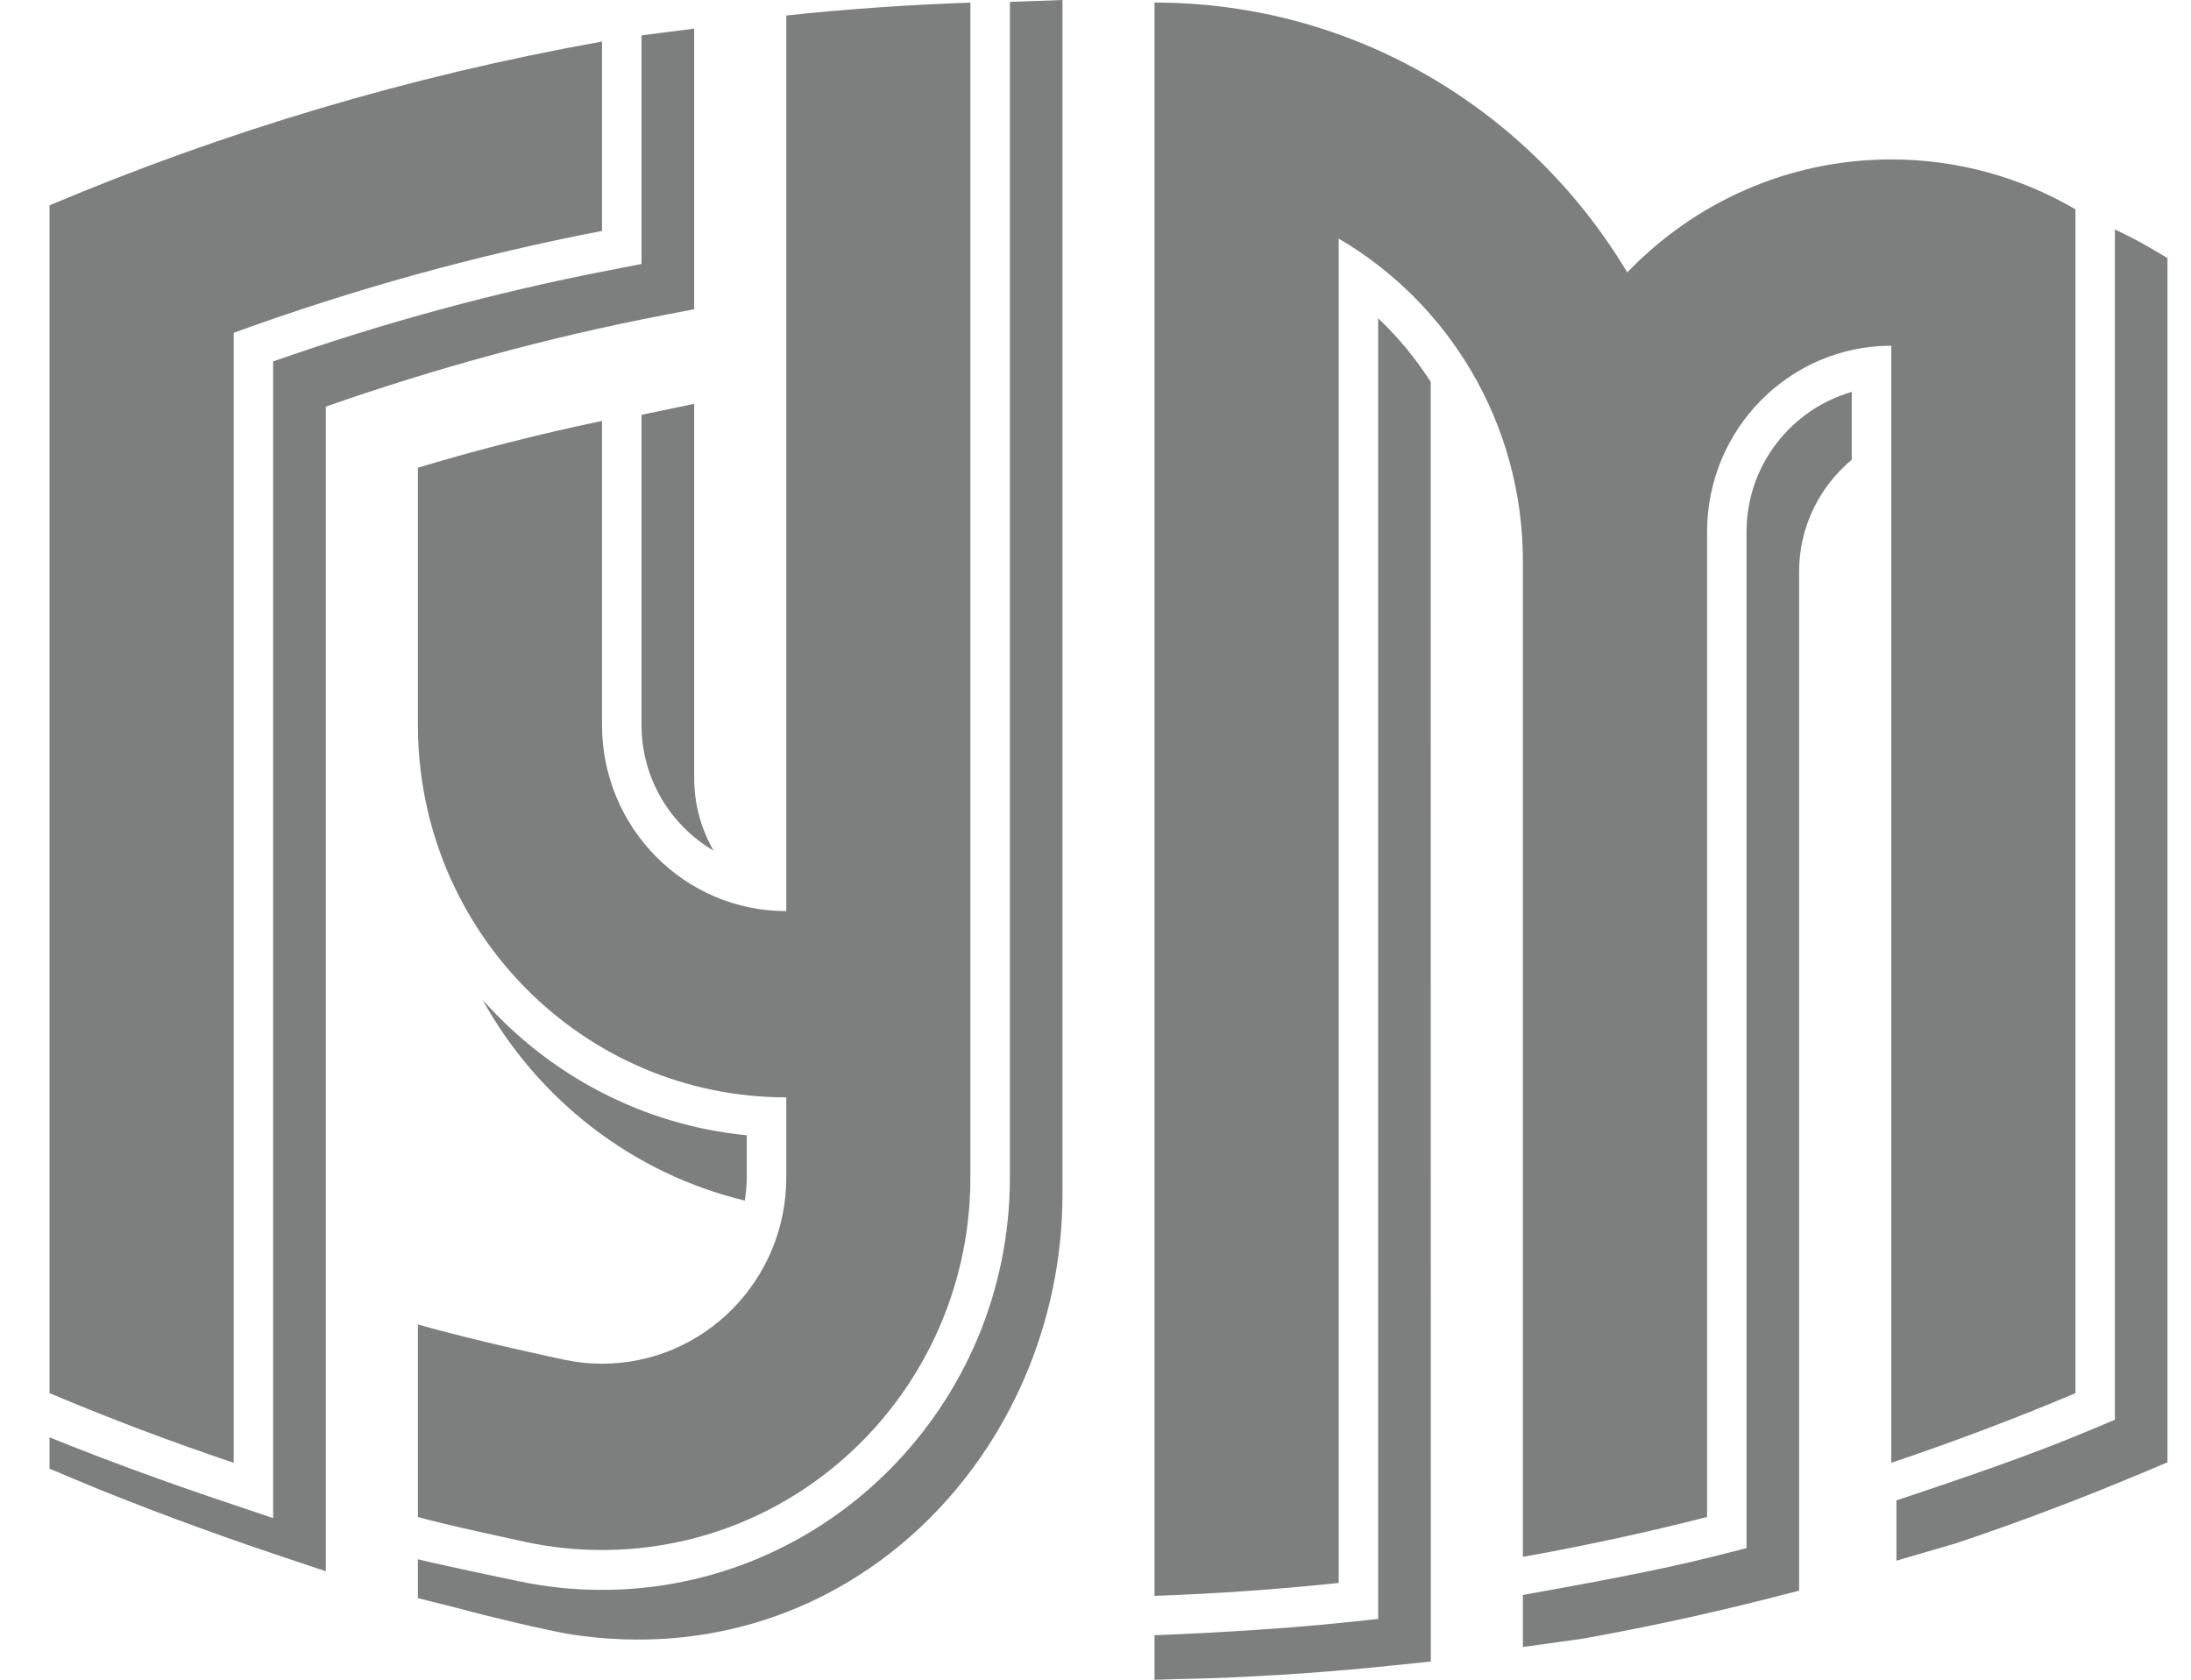 <svg width="30" height="23" viewBox="0 0 30 23" fill="none" xmlns="http://www.w3.org/2000/svg">
<path d="M8.784 3.615L8.345 3.7C6.786 4 5.24 4.423 3.74 4.949C3.74 5.694 3.74 20.787 3.74 20.787L3.03 20.548C2.301 20.304 1.392 19.972 0.678 19.681V20.11L1.01 20.25C1.847 20.603 2.889 20.988 3.751 21.277L4.461 21.515C4.461 21.515 4.461 6.314 4.461 5.568C5.961 5.042 7.506 4.62 9.066 4.319L9.505 4.234V0.392C9.505 0.392 8.813 0.48 8.784 0.485V3.615ZM25.896 2.183C24.477 2.183 23.198 2.777 22.281 3.73C20.956 1.516 18.555 0.035 15.808 0.035V21.852C16.657 21.822 17.498 21.763 18.33 21.675L18.33 3.267C19.837 4.149 20.852 5.798 20.852 7.686V21.318C21.704 21.166 22.545 20.984 23.374 20.772V7.284C23.374 5.876 24.503 4.734 25.896 4.734V20.03C26.751 19.742 27.592 19.425 28.418 19.076L28.418 2.866C27.675 2.432 26.814 2.183 25.896 2.183ZM13.287 0.036C12.438 0.065 11.597 0.124 10.766 0.212V12.476C9.373 12.476 8.243 11.334 8.243 9.926C8.243 9.46 8.243 9.926 8.243 5.764C7.389 5.942 6.548 6.156 5.722 6.404L5.722 9.926C5.722 12.743 7.98 15.026 10.766 15.026V16.123C10.766 17.532 9.636 18.673 8.243 18.673C8.061 18.673 7.884 18.653 7.713 18.616C7.713 18.616 6.492 18.358 5.722 18.135V20.772C6.06 20.87 7.083 21.089 7.212 21.117C7.545 21.188 7.89 21.224 8.243 21.224C11.029 21.224 13.287 18.939 13.287 16.123V0.036ZM3.2 20.03C2.345 19.742 1.504 19.425 0.678 19.076L0.678 2.812C3.079 1.798 5.612 1.039 8.243 0.569V3.162C6.511 3.496 4.826 3.965 3.2 4.557V20.03ZM25.355 5.366C24.526 5.606 23.914 6.37 23.914 7.284V21.198L23.506 21.302C22.691 21.51 21.68 21.69 20.852 21.84V22.552L21.666 22.439C22.522 22.286 23.383 22.1 24.226 21.885L24.634 21.781V7.83C24.634 7.211 24.916 6.661 25.355 6.295C25.355 5.734 25.355 5.521 25.355 5.366ZM18.87 4.358C18.87 6.289 18.87 22.168 18.87 22.168L18.387 22.219C17.593 22.302 16.607 22.36 15.808 22.391V23L16.547 22.981C17.398 22.951 18.26 22.891 19.106 22.801L19.591 22.751C19.591 22.751 19.59 7.685 19.59 5.23C19.387 4.912 19.146 4.619 18.87 4.358ZM29.408 3.375C29.262 3.29 29.11 3.214 28.958 3.142V19.44L28.625 19.58C27.793 19.932 26.827 20.257 25.967 20.545C25.967 21.154 25.967 21.37 25.967 21.37L26.786 21.131C27.649 20.842 28.51 20.515 29.346 20.163L29.678 20.023V3.533L29.408 3.375ZM8.784 9.926C8.784 10.663 9.182 11.302 9.771 11.648C9.602 11.356 9.505 11.017 9.505 10.654V5.53L8.855 5.665C8.831 5.67 8.807 5.676 8.784 5.681V9.926ZM13.99 0.02C13.936 0.021 13.881 0.025 13.828 0.027V16.123C13.828 19.237 11.323 21.77 8.243 21.77C7.852 21.77 7.468 21.73 7.1 21.651C6.893 21.607 6.135 21.451 5.722 21.351V21.883L6.294 22.026C6.629 22.122 7.544 22.337 7.821 22.38C11.627 22.96 14.548 19.875 14.548 16.347V0L13.99 0.02ZM10.198 16.439C10.214 16.336 10.225 16.23 10.225 16.123C10.225 16.123 10.225 15.833 10.225 15.545C8.793 15.406 7.518 14.716 6.608 13.69C7.361 15.053 8.657 16.069 10.198 16.439Z" fill="#7C7F7D"/>
</svg>
